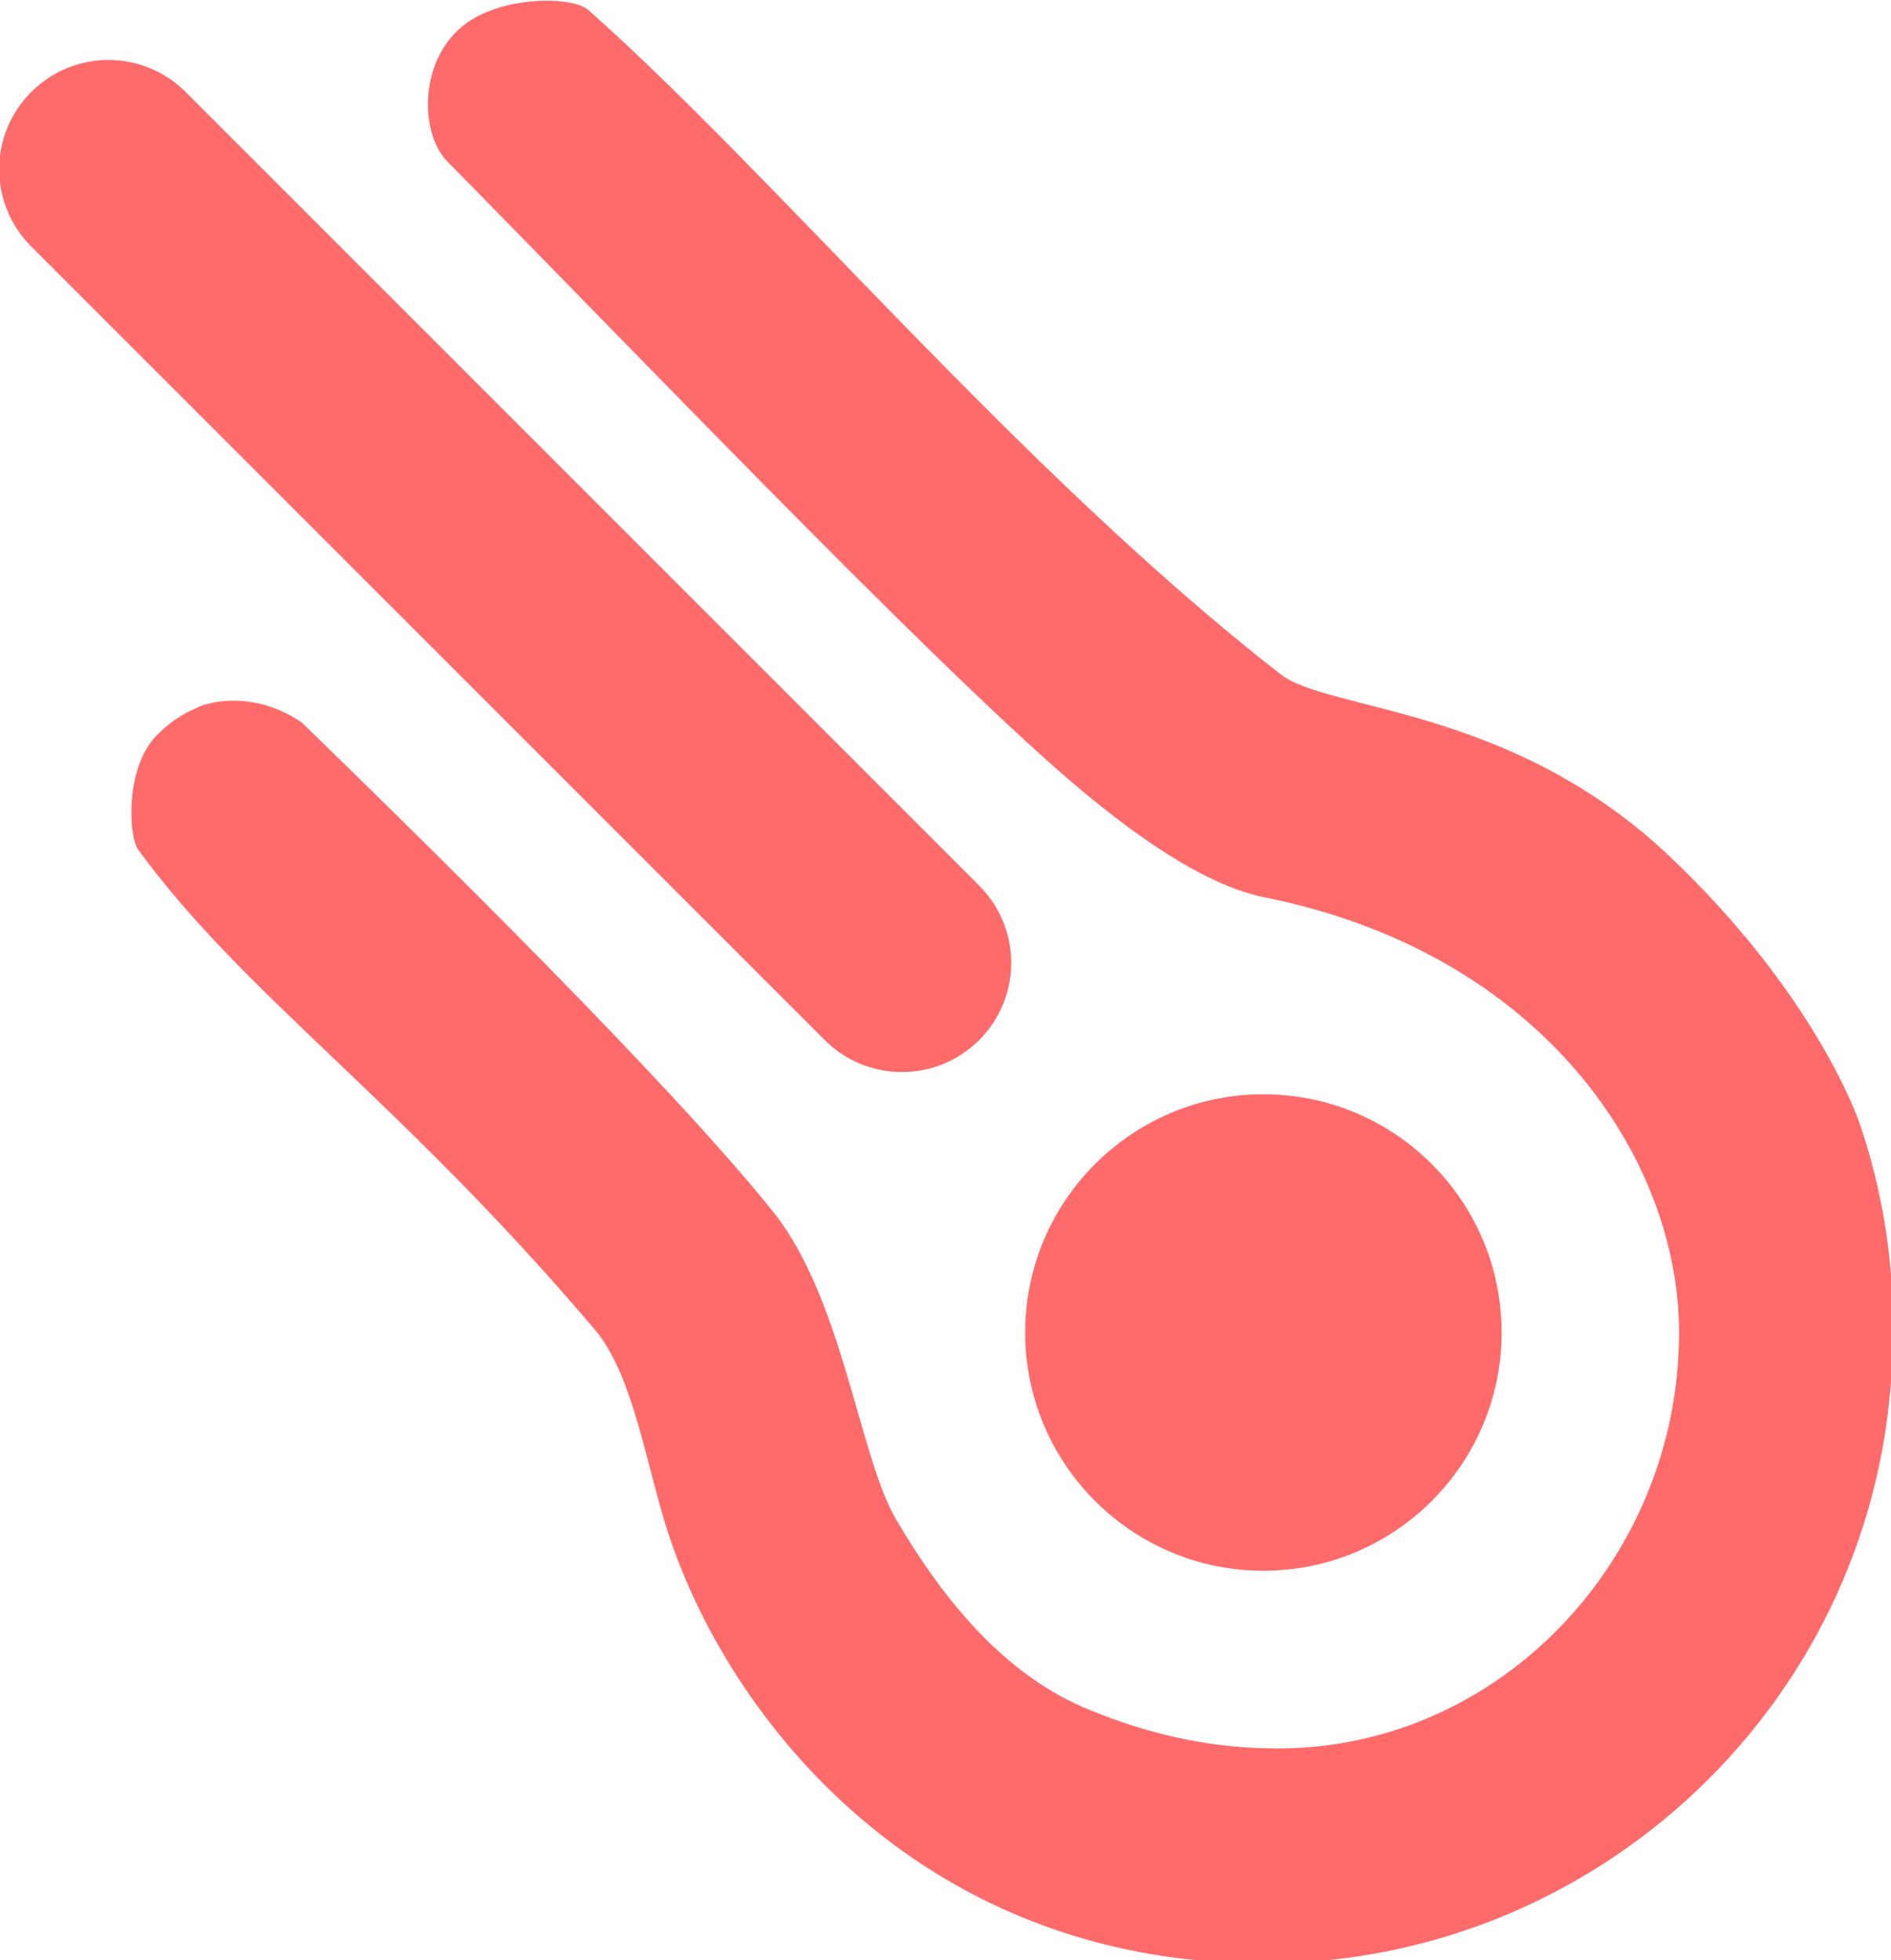<?xml version="1.0" encoding="utf-8"?>
<!-- Generator: Adobe Illustrator 22.0.1, SVG Export Plug-In . SVG Version: 6.00 Build 0)  -->
<svg version="1.1" id="Layer_1" xmlns="http://www.w3.org/2000/svg" xmlns:xlink="http://www.w3.org/1999/xlink" x="0px" y="0px"
	 viewBox="0 0 115.1 119.3" style="enable-background:new 0 0 115.1 119.3;" xml:space="preserve">
<style type="text/css">
	.st0{fill:#FF6B6B;}
</style>
<g id="Layer_2_1_">
	<g id="Logo">
		<path class="st0" d="M77.9,41C62.1,28.7,47.1,10.6,35.8,0.6c-0.9-0.8-5-0.9-7.4,0.8c-2.9,2.1-2.9,6.6-1.2,8.4
			C40.1,22.9,59,42.7,66.8,48.9c5.1,4.1,8.2,5.3,10.1,5.7c17.1,3.4,25.3,16,25.3,26.5c0,14-11.3,25.8-25.3,25.3
			c-3.6-0.1-7.1-0.9-10.5-2.3c-5.3-2.1-9.1-6.9-11.9-11.7c-2.2-3.8-3.2-13.3-7.4-18.6C40.7,65.8,25.6,51,18.4,44
			c-1.7-1.2-3.9-1.7-6-1.1c-1,0.4-1.9,0.9-2.7,1.7c-2.1,1.9-1.9,6.2-1.3,7.1c6.5,8.9,15.8,15.1,27.7,29.1c2.2,2.5,3,7.1,4.2,11.3
			c3.4,11.9,15.4,27.4,36.6,27.4c21.1,0,38.3-17.1,38.3-38.2c0,0,0-0.1,0-0.1c0.1-4.3-0.6-8.7-2-12.8c-0.2-0.6-2.9-8.1-11.7-16.4
			C91.8,42.9,80.7,43.3,77.9,41z"/>
		<path class="st0" d="M76.9,66.6c-8,0-14.5,6.5-14.5,14.5s6.5,14.5,14.5,14.5s14.5-6.5,14.5-14.5S84.9,66.6,76.9,66.6L76.9,66.6z"
			/>
		<path class="st0" d="M11.3,5.6l48.3,48.3c2.6,2.6,2.6,6.8,0,9.4l0,0c-2.6,2.6-6.8,2.6-9.4,0L1.9,15c-2.6-2.6-2.6-6.8,0-9.4l0,0
			C4.5,3,8.7,3,11.3,5.6z"/>
	</g>
</g>
</svg>
